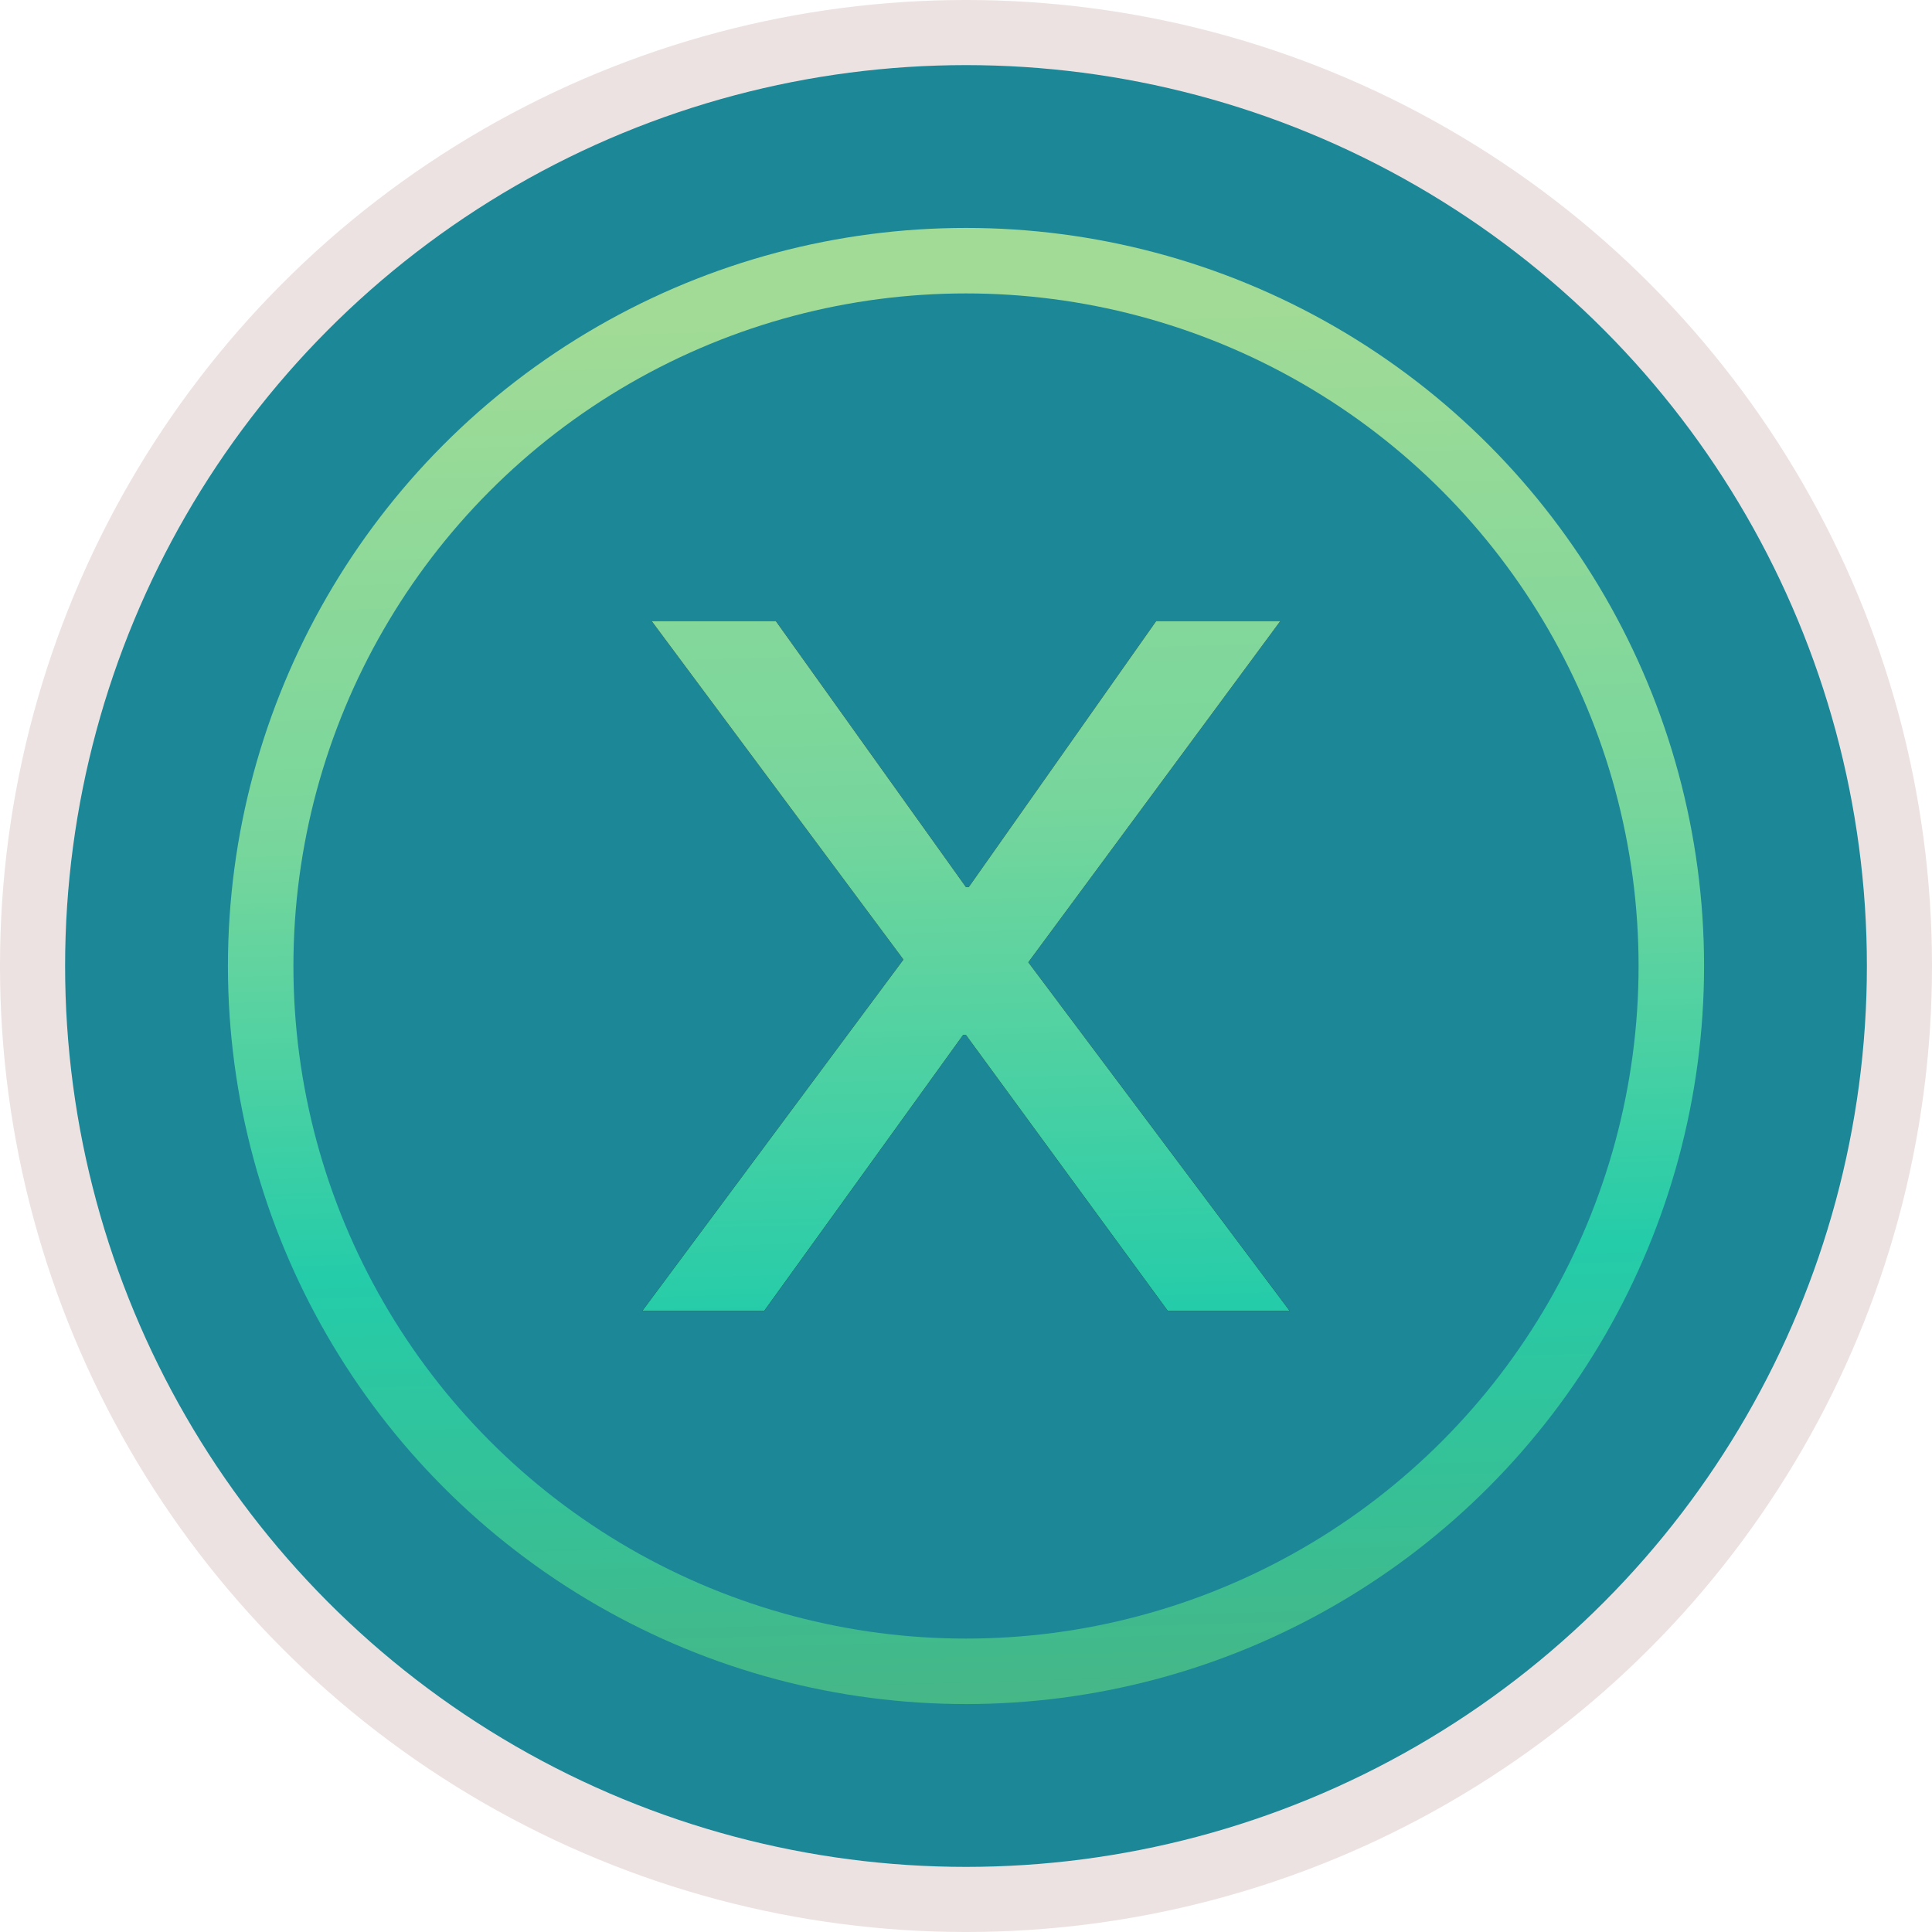 <?xml version="1.0" encoding="UTF-8"?>
<!DOCTYPE svg PUBLIC "-//W3C//DTD SVG 1.1//EN" "http://www.w3.org/Graphics/SVG/1.1/DTD/svg11.dtd">
<!-- Creator: CorelDRAW 2017 -->
<svg xmlns="http://www.w3.org/2000/svg" xml:space="preserve" width="23.548mm" height="23.548mm" version="1.1" style="shape-rendering:geometricPrecision; text-rendering:geometricPrecision; image-rendering:optimizeQuality; fill-rule:evenodd; clip-rule:evenodd"
viewBox="0 0 2354.78 2354.78"
 xmlns:xlink="http://www.w3.org/1999/xlink">
 <defs>
  <style type="text/css">
   <![CDATA[
    .fil6 {fill:none;fill-rule:nonzero}
    .fil1 {fill:#1C8797}
    .fil3 {fill:#1C8797}
    .fil0 {fill:#ECE2E1}
    .fil4 {fill:black;fill-rule:nonzero}
    .fil2 {fill:url(#id1)}
    .fil5 {fill:url(#id2)}
   ]]>
  </style>
   <clipPath id="id0" style="clip-rule:nonzero">
    <path d="M1180.86 1081.03l228.38 -324.13 151.34 0 -307.22 415.96 318.7 425.03 -148.63 0 -246.19 -336.52 -3.32 0 -242.57 336.52 -148.63 0 318.4 -428.35 -306.92 -412.64 151.34 0 231.7 324.13 3.62 0z"/>
   </clipPath>
  <linearGradient id="id1" gradientUnits="userSpaceOnUse" x1="1029.88" y1="378.23" x2="1078.84" y2="2140.64">
   <stop offset="0" style="stop-opacity:1; stop-color:#A2DB96"/>
   <stop offset="0.361" style="stop-opacity:1; stop-color:#77D69C"/>
   <stop offset="0.659" style="stop-opacity:1; stop-color:#24CCA9"/>
   <stop offset="1" style="stop-opacity:1; stop-color:#4AB483"/>
  </linearGradient>
  <linearGradient id="id2" gradientUnits="userSpaceOnUse" xlink:href="#id1" x1="1002.12" y1="227.79" x2="1060.29" y2="2321.96">
  </linearGradient>
 </defs>
 <g id="Capa_x0020_1">
  <circle class="fil0" cx="1177.39" cy="1177.39" r="1177.4"/>
  <circle class="fil1" cx="1177.39" cy="1177.39" r="1098.03"/>
  <circle class="fil2" cx="1177.39" cy="1177.39" r="899.58"/>
  <circle class="fil3" cx="1177.39" cy="1177.39" r="819.76"/>
  <polygon class="fil4" points="1180.86,1081.03 1409.24,756.9 1560.58,756.9 1253.36,1172.86 1572.06,1597.89 1423.43,1597.89 1177.24,1261.37 1173.92,1261.37 931.35,1597.89 782.72,1597.89 1101.12,1169.54 794.2,756.9 945.54,756.9 1177.24,1081.03 "/>
  <g style="clip-path:url(#id0)">
   <g id="_1821652178048">
    <circle class="fil5" cx="1177.39" cy="1177.39" r="1068.9"/>
   </g>
  </g>
  <polygon class="fil6" points="1180.86,1081.03 1409.24,756.9 1560.58,756.9 1253.36,1172.86 1572.06,1597.89 1423.43,1597.89 1177.24,1261.37 1173.92,1261.37 931.35,1597.89 782.72,1597.89 1101.12,1169.54 794.2,756.9 945.54,756.9 1177.24,1081.03 "/>
 </g>
</svg>
